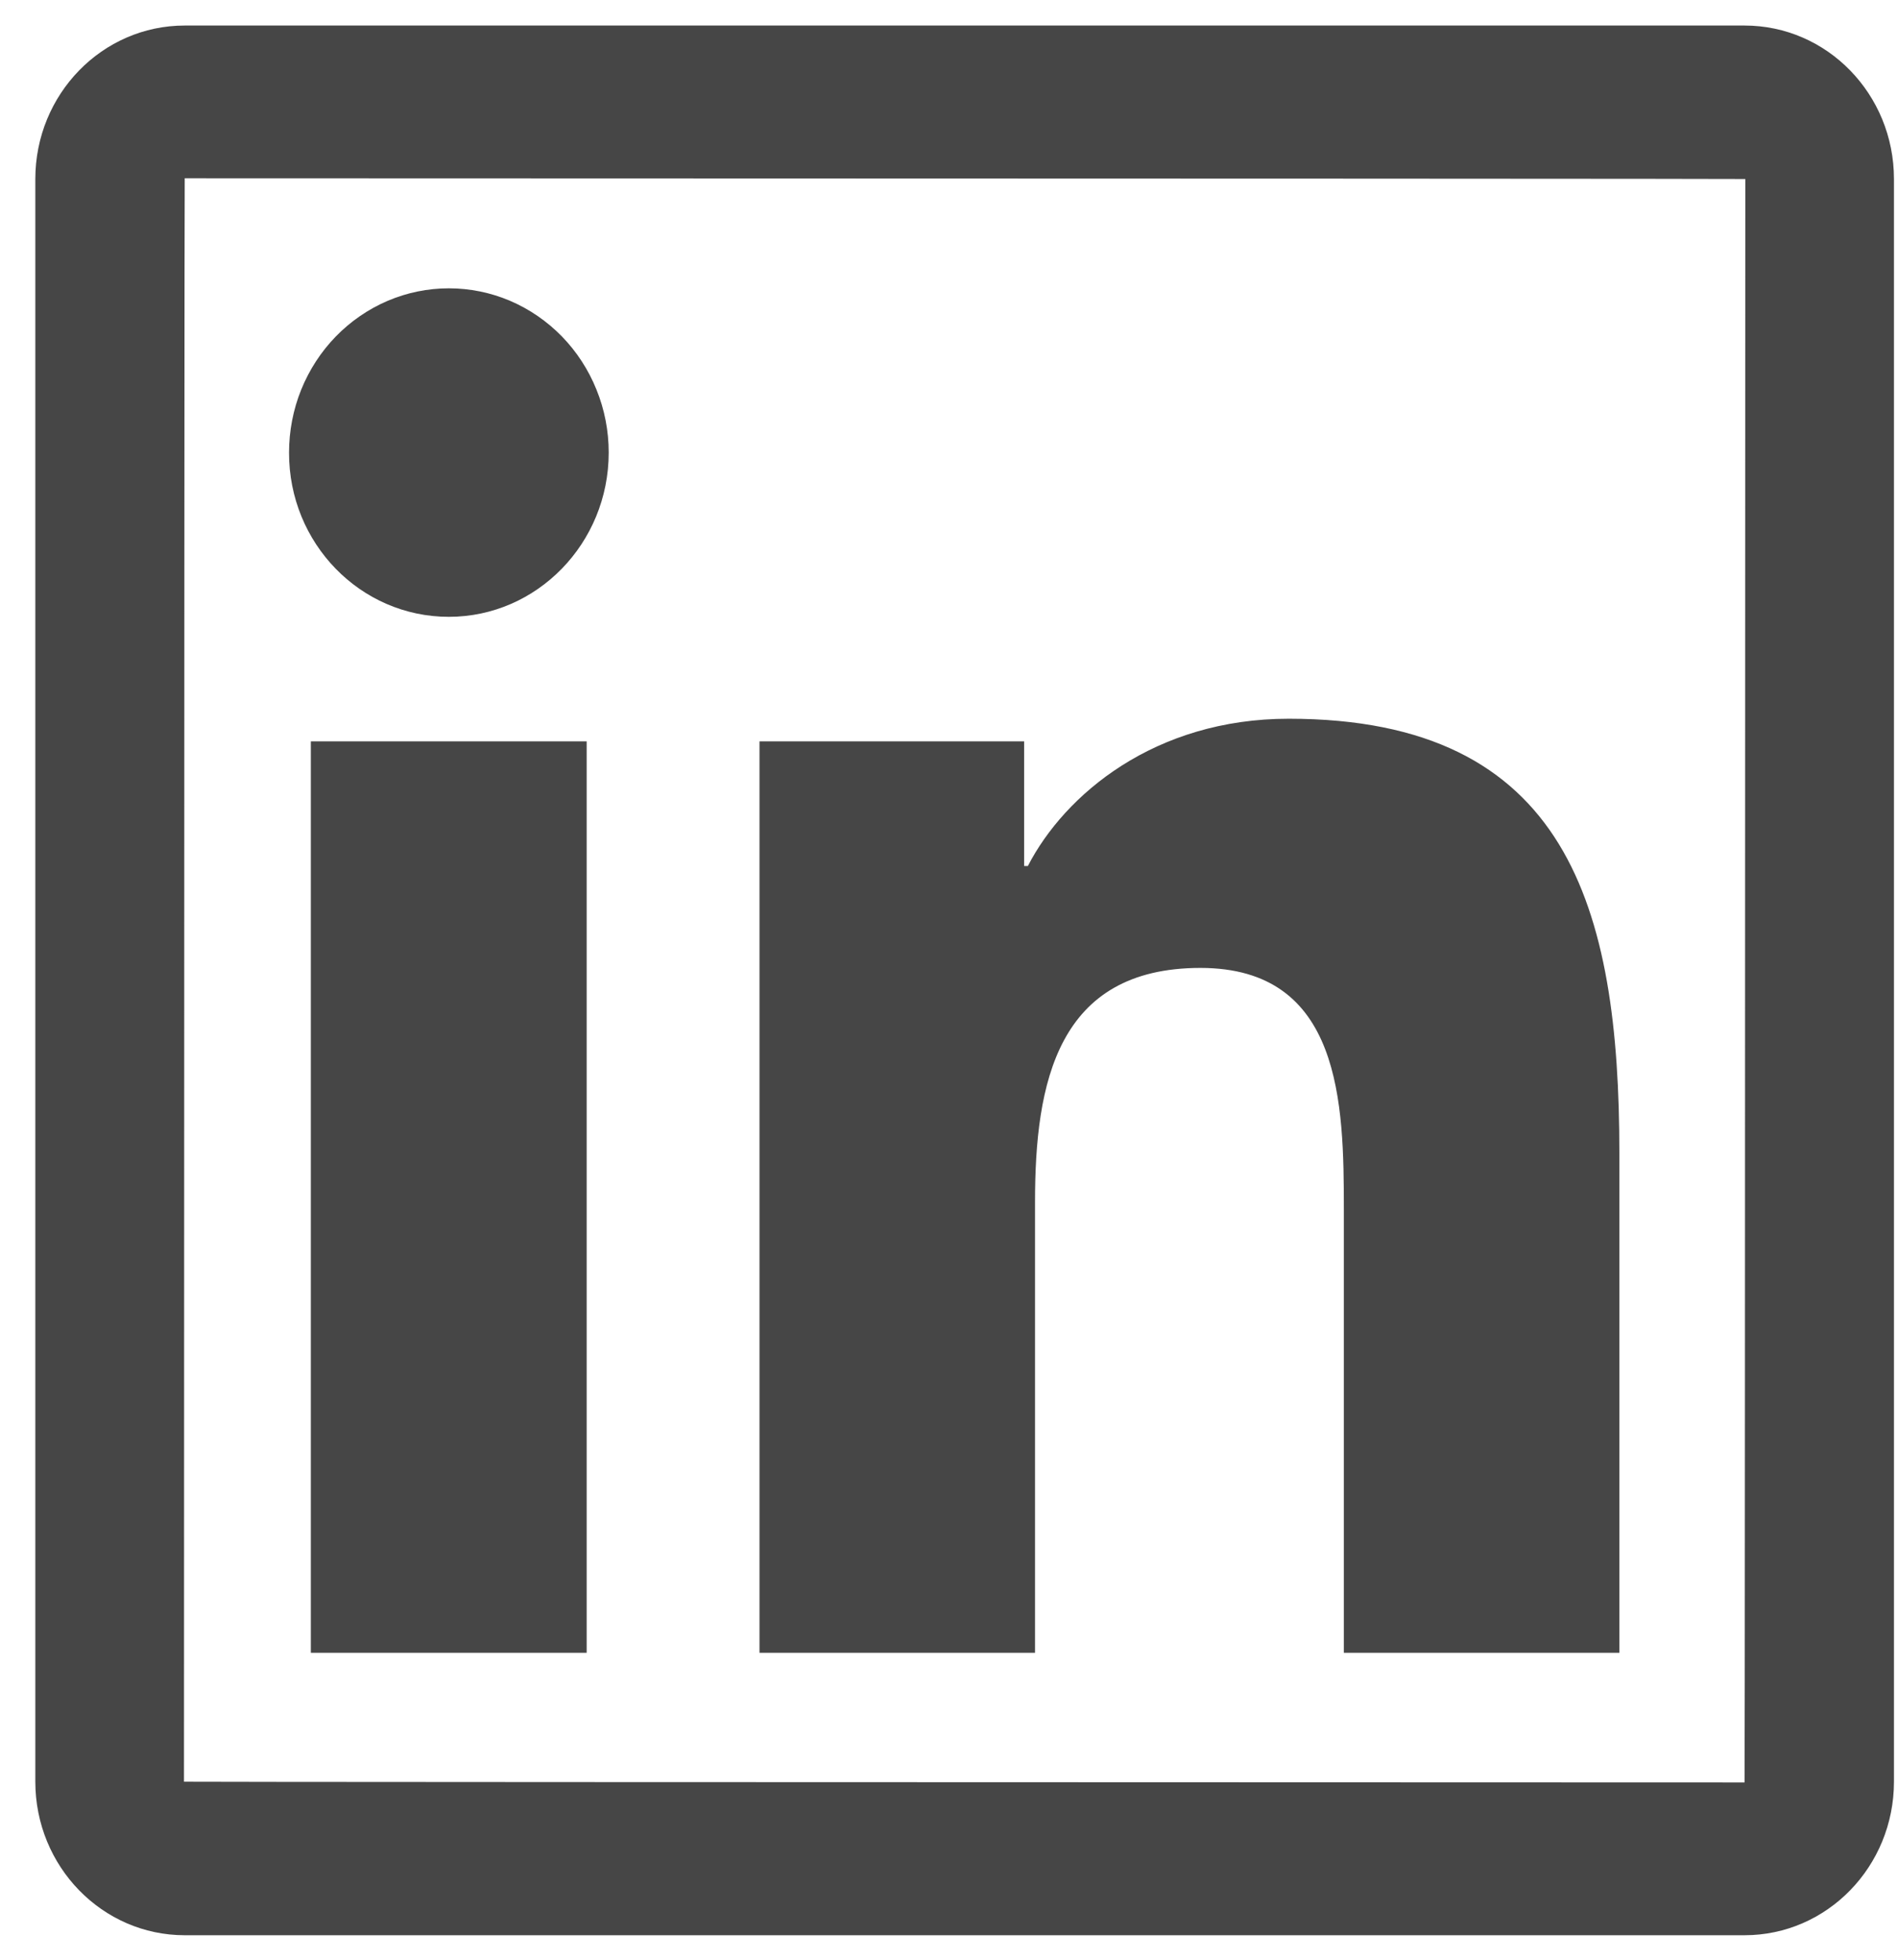 <svg width="31" height="32" viewBox="0 0 31 32" fill="none" xmlns="http://www.w3.org/2000/svg">
<path d="M28.494 0.417H3.017C1.67 0.417 0.577 1.539 0.577 2.923V29.093C0.577 30.477 1.67 31.6 3.017 31.6H28.494C29.842 31.6 30.934 30.477 30.934 29.093V2.923C30.934 1.539 29.842 0.417 28.494 0.417ZM28.494 29.105C11.502 29.101 3.005 29.097 3.005 29.093C3.009 11.639 3.013 2.911 3.017 2.911C20.009 2.915 28.506 2.919 28.506 2.923C28.502 20.378 28.498 29.105 28.494 29.105ZM5.077 12.106H9.582V26.988H5.077V12.106ZM7.331 10.072C8.77 10.072 9.942 8.871 9.942 7.39C9.942 7.038 9.875 6.689 9.743 6.364C9.612 6.038 9.42 5.743 9.178 5.494C8.935 5.245 8.647 5.047 8.331 4.912C8.014 4.777 7.674 4.708 7.331 4.708C6.989 4.708 6.649 4.777 6.332 4.912C6.016 5.047 5.728 5.245 5.485 5.494C5.243 5.743 5.051 6.038 4.919 6.364C4.788 6.689 4.721 7.038 4.721 7.39C4.717 8.871 5.886 10.072 7.331 10.072ZM16.905 19.625C16.905 17.684 17.266 15.805 19.607 15.805C21.914 15.805 21.949 18.023 21.949 19.75V26.988H26.449V18.826C26.449 14.819 25.607 11.736 21.049 11.736C18.86 11.736 17.391 12.972 16.788 14.141H16.727V12.106H12.405V26.988H16.905V19.625Z" fill="#323232" fill-opacity="0.9"/>
</svg>
